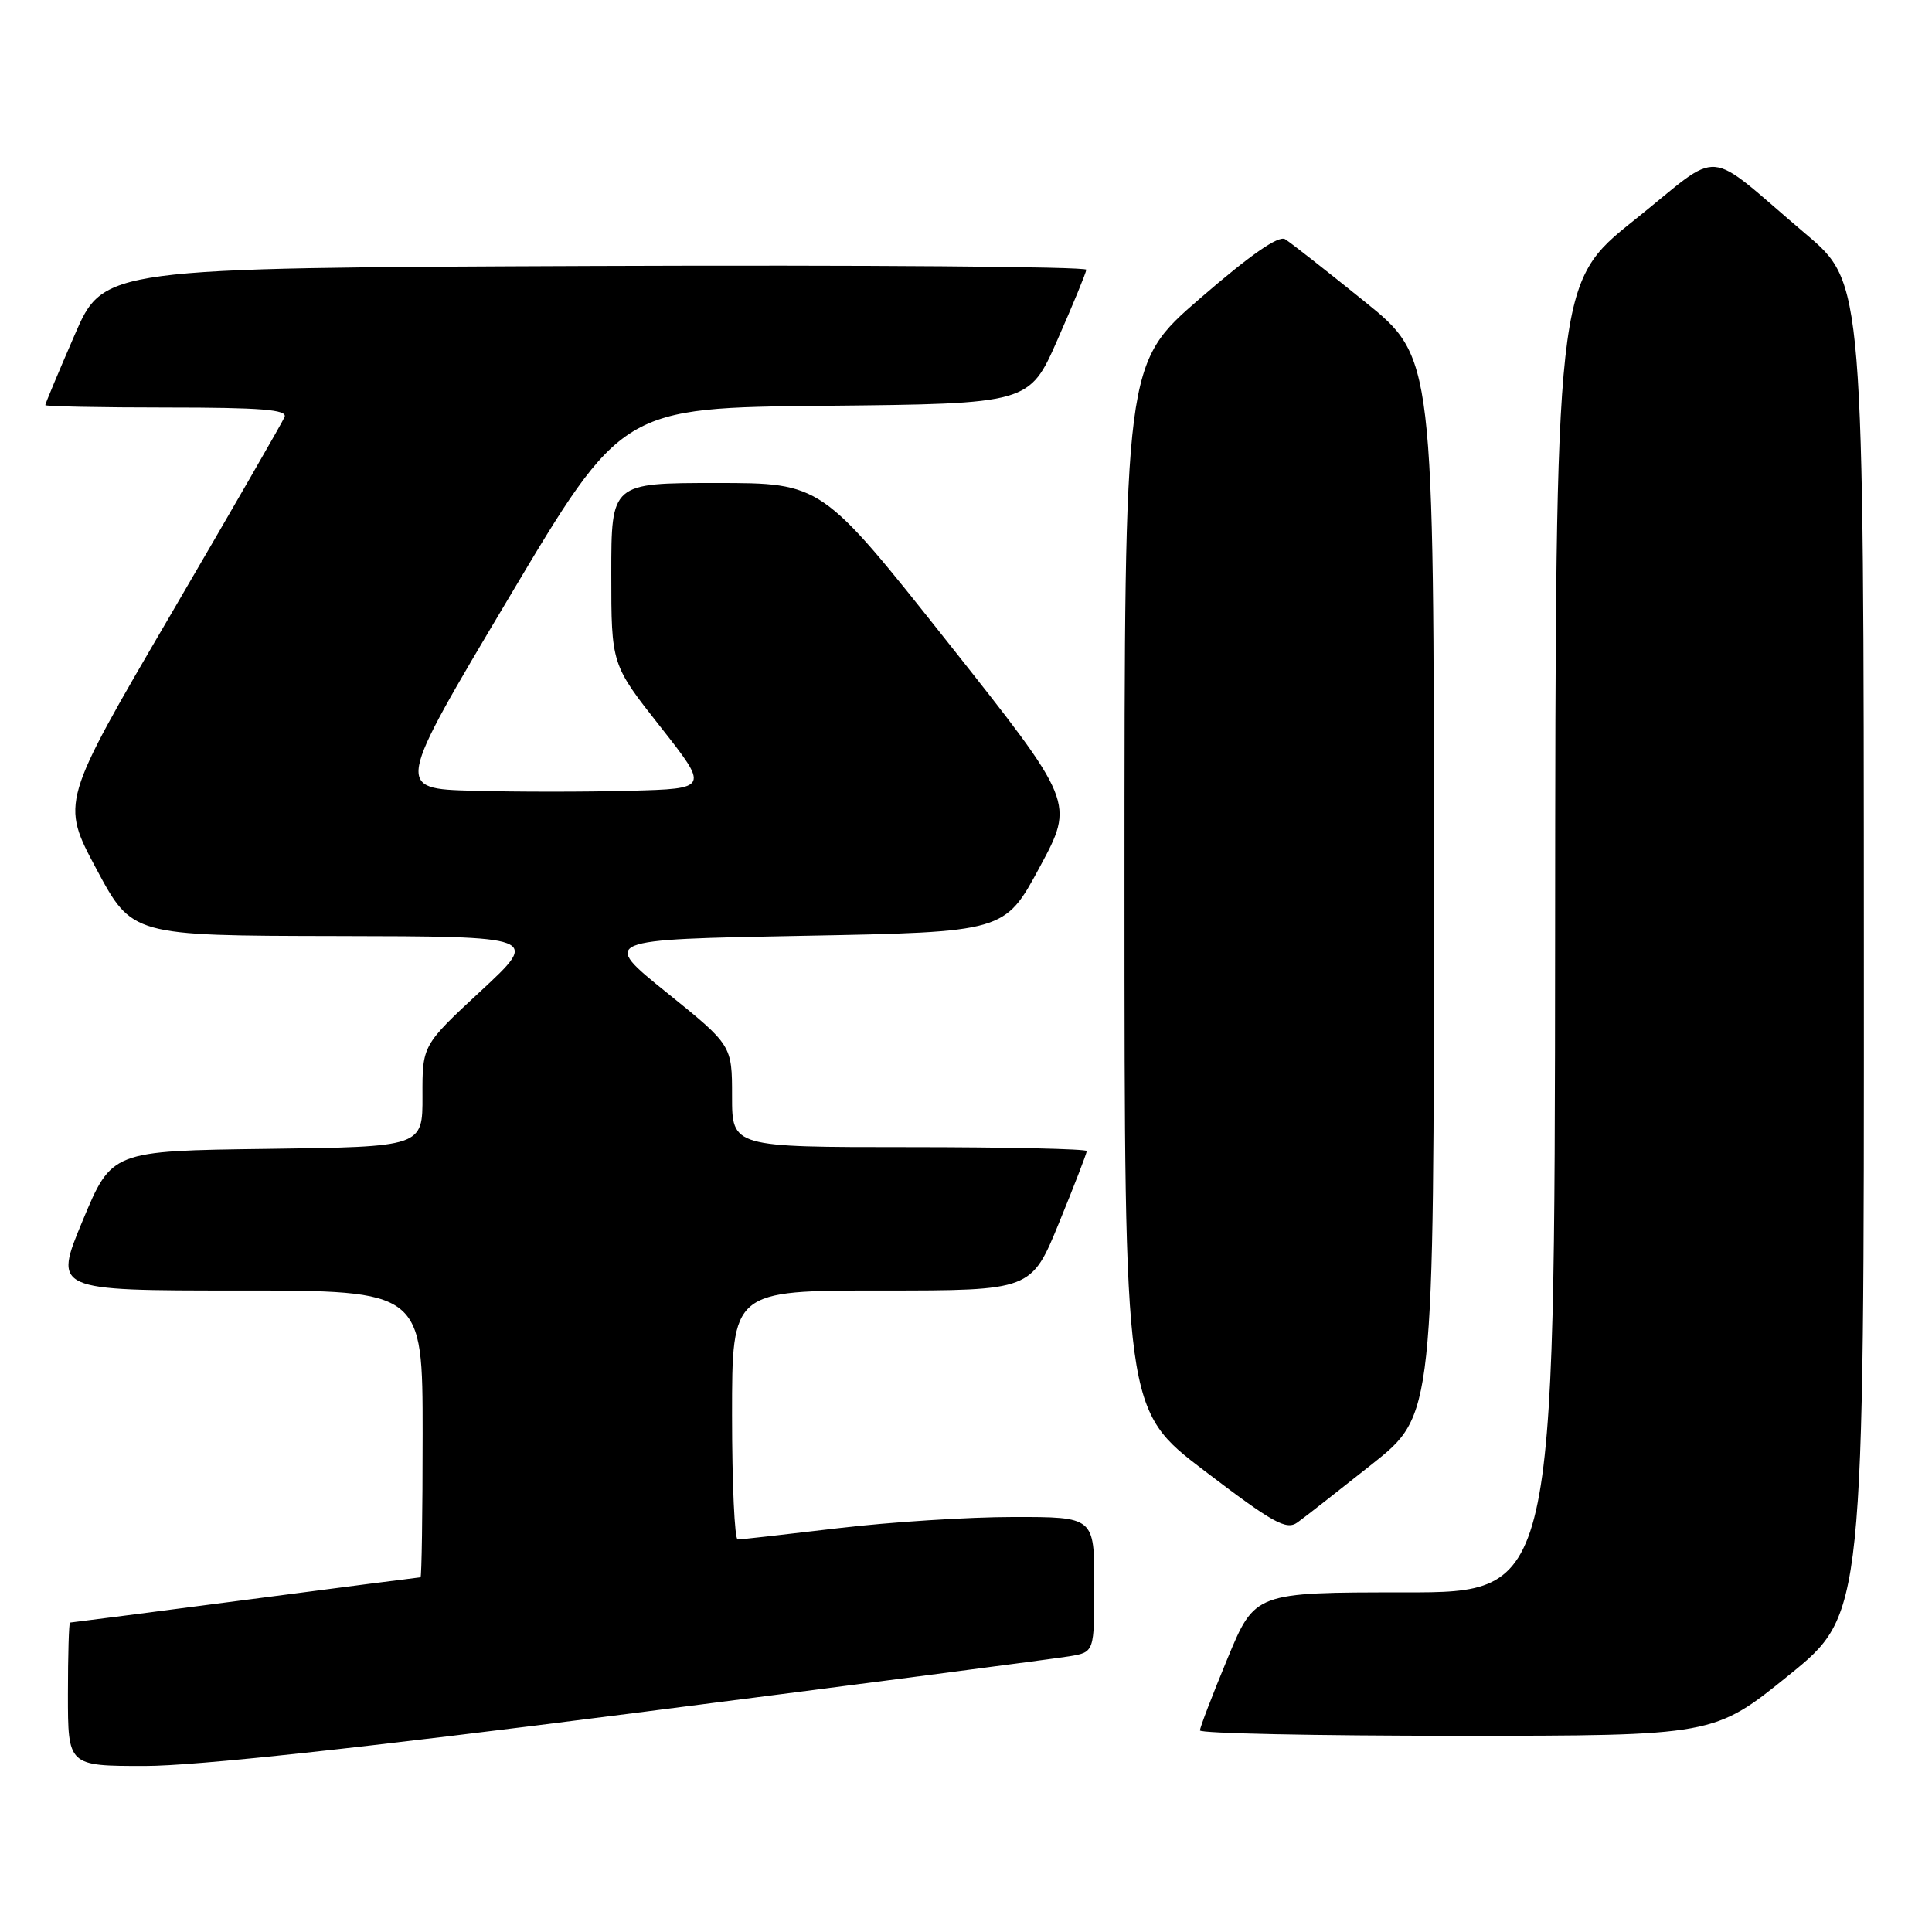 <?xml version="1.0" encoding="UTF-8" standalone="no"?>
<!DOCTYPE svg PUBLIC "-//W3C//DTD SVG 1.1//EN" "http://www.w3.org/Graphics/SVG/1.1/DTD/svg11.dtd" >
<svg xmlns="http://www.w3.org/2000/svg" xmlns:xlink="http://www.w3.org/1999/xlink" version="1.1" viewBox="0 0 256 256">
 <g >
 <path fill="currentColor"
d=" M 83.94 227.00 C 113.95 223.16 139.96 219.76 141.75 219.46 C 145.00 218.91 145.00 218.91 145.00 209.95 C 145.00 201.00 145.00 201.00 134.25 201.01 C 128.34 201.01 117.88 201.68 111.00 202.50 C 104.12 203.32 98.16 203.99 97.75 203.99 C 97.34 204.00 97.00 196.57 97.00 187.50 C 97.00 171.00 97.00 171.00 116.83 171.00 C 136.66 171.00 136.66 171.00 140.33 162.02 C 142.35 157.08 144.00 152.81 144.00 152.52 C 144.00 152.24 133.43 152.00 120.50 152.00 C 97.00 152.00 97.00 152.00 97.00 145.25 C 97.00 138.50 97.00 138.50 88.32 131.50 C 79.64 124.50 79.64 124.50 106.39 124.00 C 133.13 123.50 133.13 123.50 137.76 114.91 C 142.39 106.32 142.39 106.32 125.63 85.16 C 108.86 64.00 108.86 64.00 94.93 64.00 C 81.00 64.00 81.00 64.00 81.00 76.02 C 81.00 88.05 81.00 88.05 87.48 96.27 C 93.96 104.50 93.96 104.50 83.48 104.78 C 77.72 104.94 68.36 104.94 62.69 104.78 C 52.37 104.50 52.37 104.50 67.39 79.27 C 82.41 54.03 82.41 54.03 109.40 53.77 C 136.39 53.50 136.39 53.50 140.13 45.00 C 142.19 40.33 143.90 36.16 143.94 35.74 C 143.97 35.33 114.69 35.10 78.87 35.24 C 13.73 35.50 13.73 35.50 9.87 44.43 C 7.74 49.34 6.00 53.50 6.00 53.68 C 6.00 53.85 13.25 54.00 22.11 54.00 C 34.60 54.00 38.10 54.28 37.71 55.25 C 37.43 55.94 30.64 67.71 22.63 81.42 C 8.06 106.33 8.06 106.33 12.78 115.16 C 17.50 123.98 17.50 123.98 44.50 124.03 C 71.50 124.08 71.50 124.08 63.73 131.29 C 55.96 138.50 55.96 138.50 55.98 145.23 C 56.00 151.96 56.00 151.96 35.40 152.23 C 14.80 152.50 14.80 152.50 10.95 161.75 C 7.10 171.00 7.10 171.00 31.55 171.00 C 56.00 171.00 56.00 171.00 56.00 190.00 C 56.00 200.45 55.87 209.00 55.72 209.00 C 55.56 209.00 45.11 210.35 32.50 212.00 C 19.89 213.65 9.44 215.00 9.28 215.00 C 9.13 215.00 9.00 219.28 9.00 224.50 C 9.00 234.00 9.00 234.00 19.19 234.00 C 25.93 234.00 47.80 231.64 83.94 227.00 Z  M 237.06 221.95 C 247.00 213.90 247.00 213.90 246.97 125.70 C 246.95 37.50 246.95 37.50 239.27 31.00 C 225.52 19.35 228.54 19.59 216.55 29.17 C 206.12 37.50 206.12 37.50 206.06 124.25 C 206.00 211.00 206.00 211.00 186.14 211.00 C 166.28 211.00 166.28 211.00 162.64 219.79 C 160.64 224.62 159.00 228.90 159.00 229.29 C 159.00 229.68 174.33 230.00 193.06 230.00 C 227.12 230.00 227.12 230.00 237.06 221.95 Z  M 181.81 194.00 C 190.00 187.50 190.00 187.50 190.00 117.44 C 190.00 47.37 190.00 47.37 180.80 39.94 C 175.73 35.85 171.01 32.14 170.29 31.70 C 169.42 31.16 165.70 33.75 159.00 39.55 C 149.00 48.21 149.00 48.21 149.00 117.51 C 149.00 186.82 149.00 186.82 159.60 194.89 C 168.71 201.83 170.45 202.79 171.92 201.73 C 172.86 201.06 177.31 197.57 181.81 194.00 Z "/>
</g>
</svg>